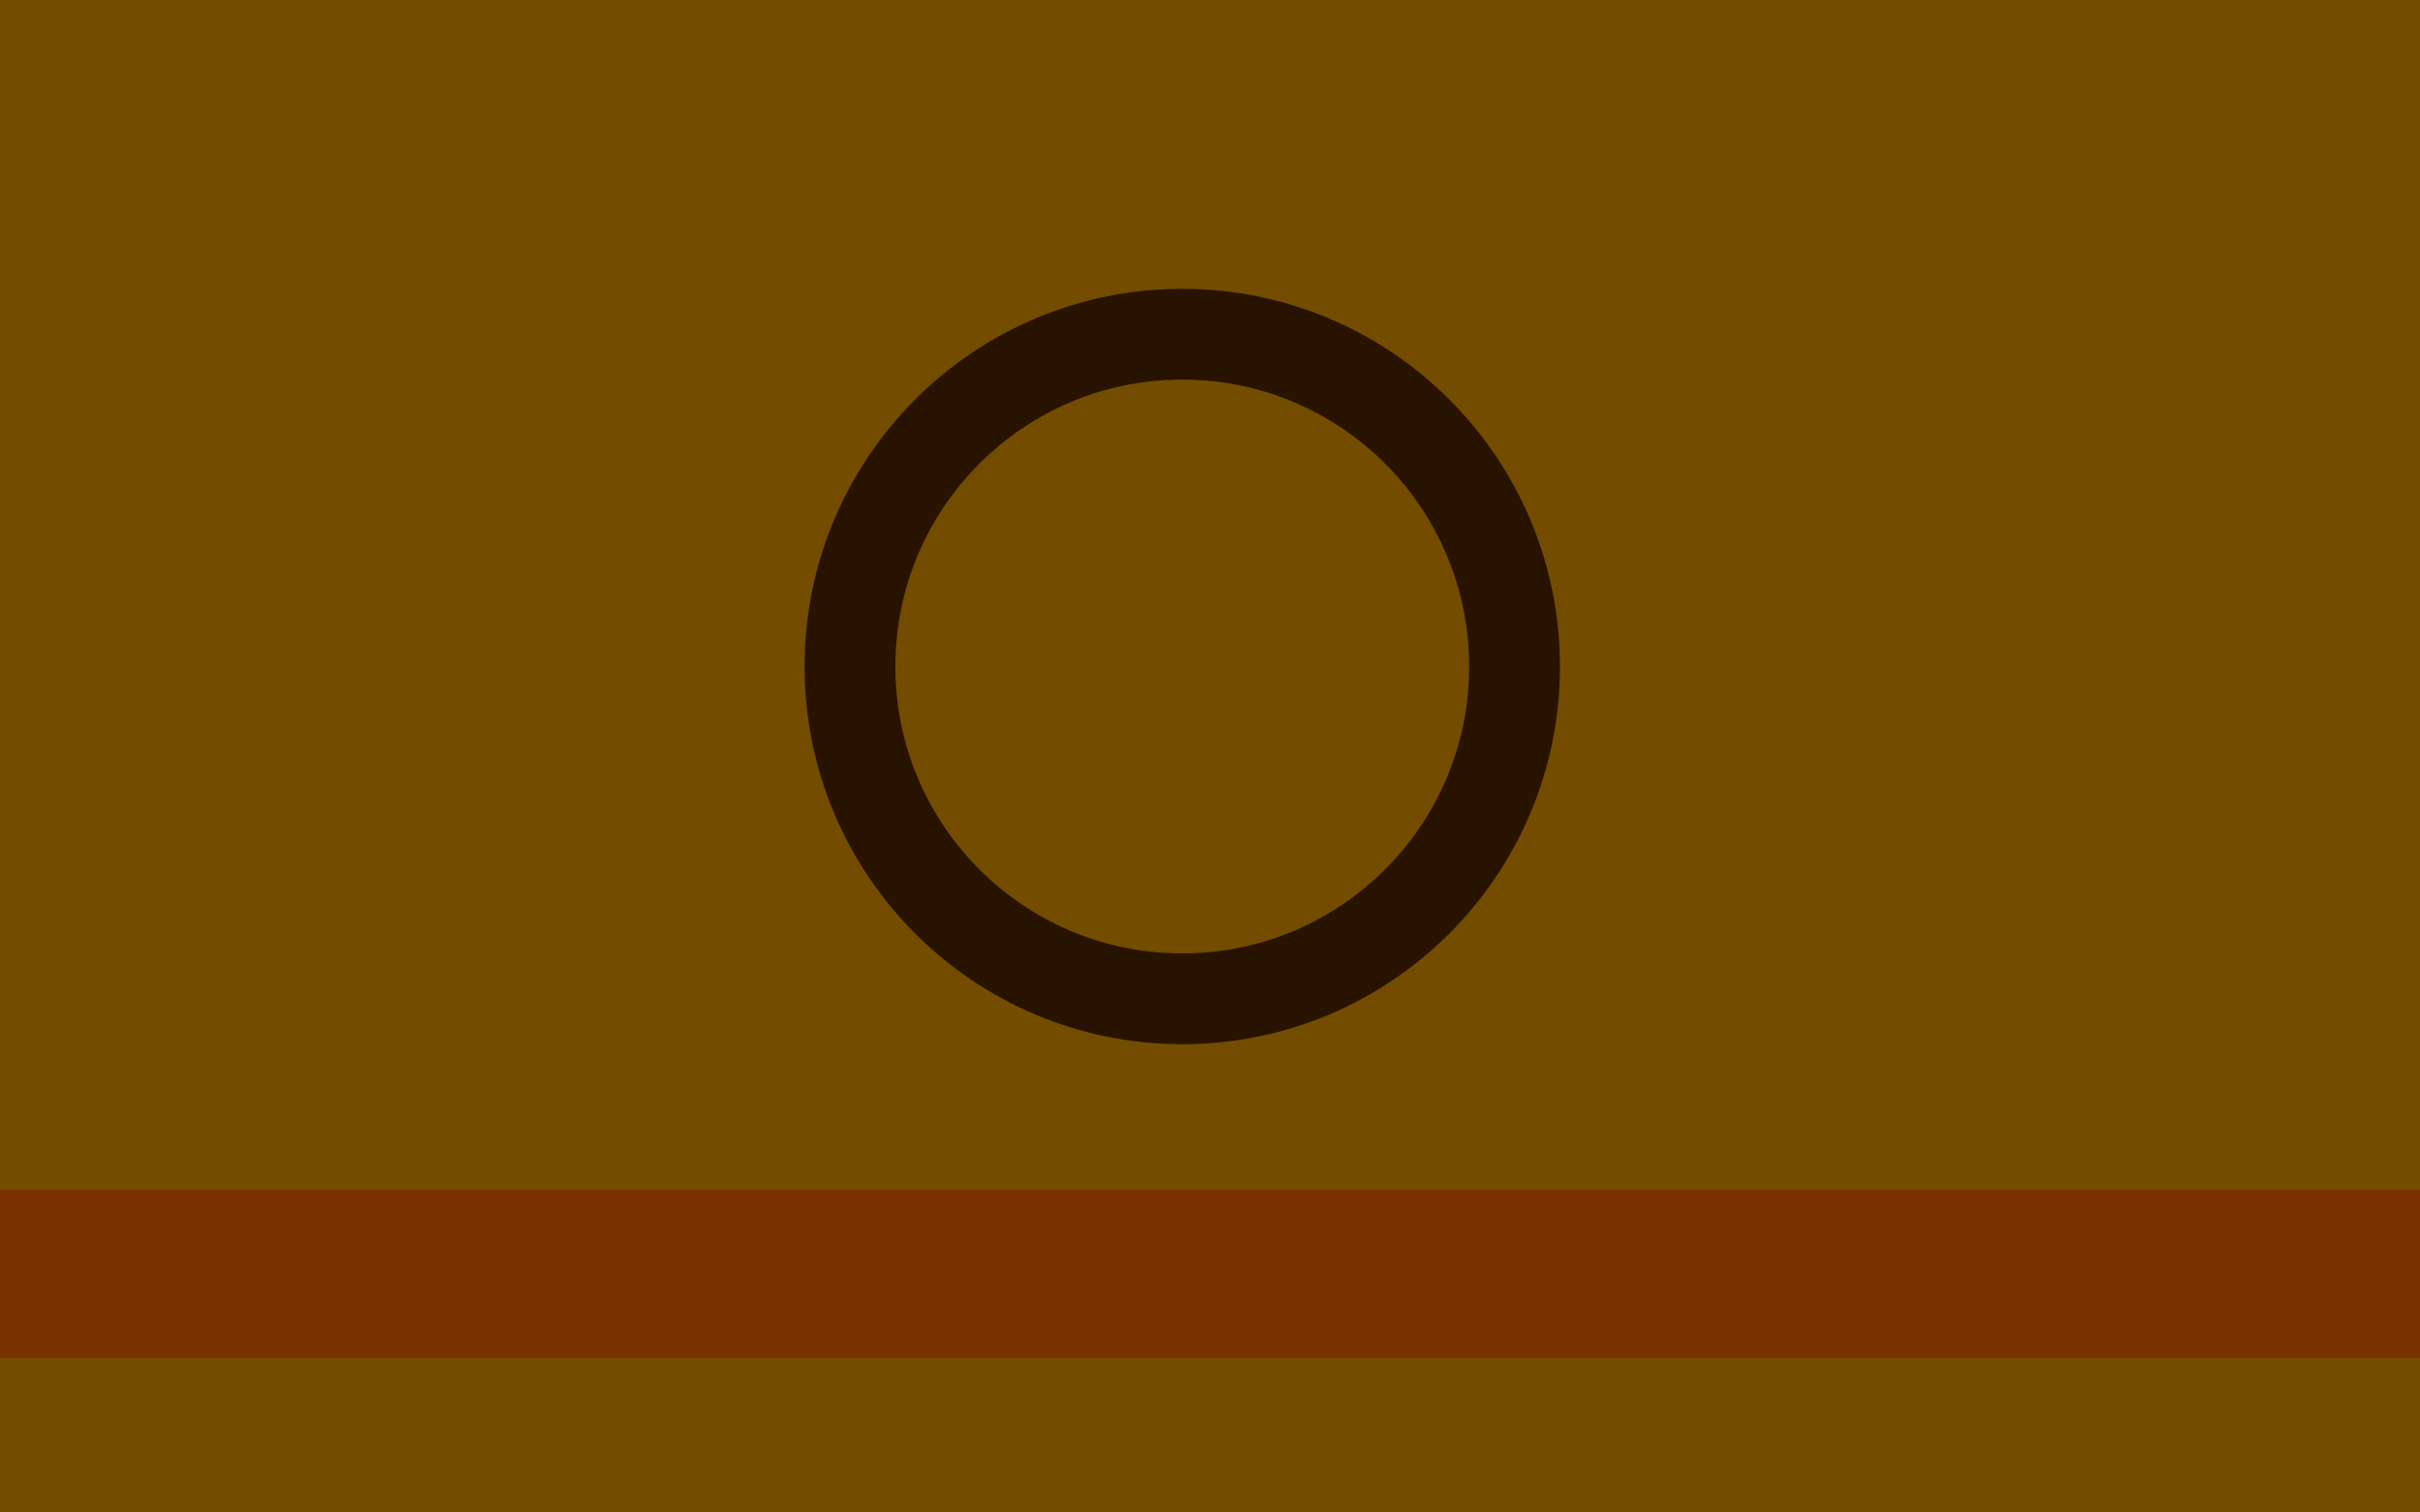 <svg version="1.1" xmlns="http://www.w3.org/2000/svg" xmlns:xlink="http://www.w3.org/1999/xlink" width="800" height="500" viewBox="0 0 800 500"><defs/><g/><g transform="scale(1,1)"><g><g transform="scale(1,1)"><rect fill="rgb(115,76,0)" stroke="none" x="0" y="0" width="800" height="500" fill-opacity="1"/></g><path fill="none" stroke="rgb(123,48,0)" paint-order="fill stroke markers" d=" M 0 421.111 L 800 421.111" stroke-opacity="1" stroke-linecap="square" stroke-miterlimit="10" stroke-width="55.412"/><path fill="none" stroke="rgb(40,19,0)" paint-order="fill stroke markers" d=" M 280.98 220.34 C 280.98 159.673 330.161 110.492 390.829 110.492 C 451.496 110.492 500.677 159.673 500.677 220.34 C 500.677 281.008 451.496 330.189 390.829 330.189 C 330.161 330.189 280.98 281.008 280.98 220.34 Z" stroke-opacity="1" stroke-linecap="square" stroke-miterlimit="10" stroke-width="30"/><g transform="translate(715,85)"/></g></g></svg>
